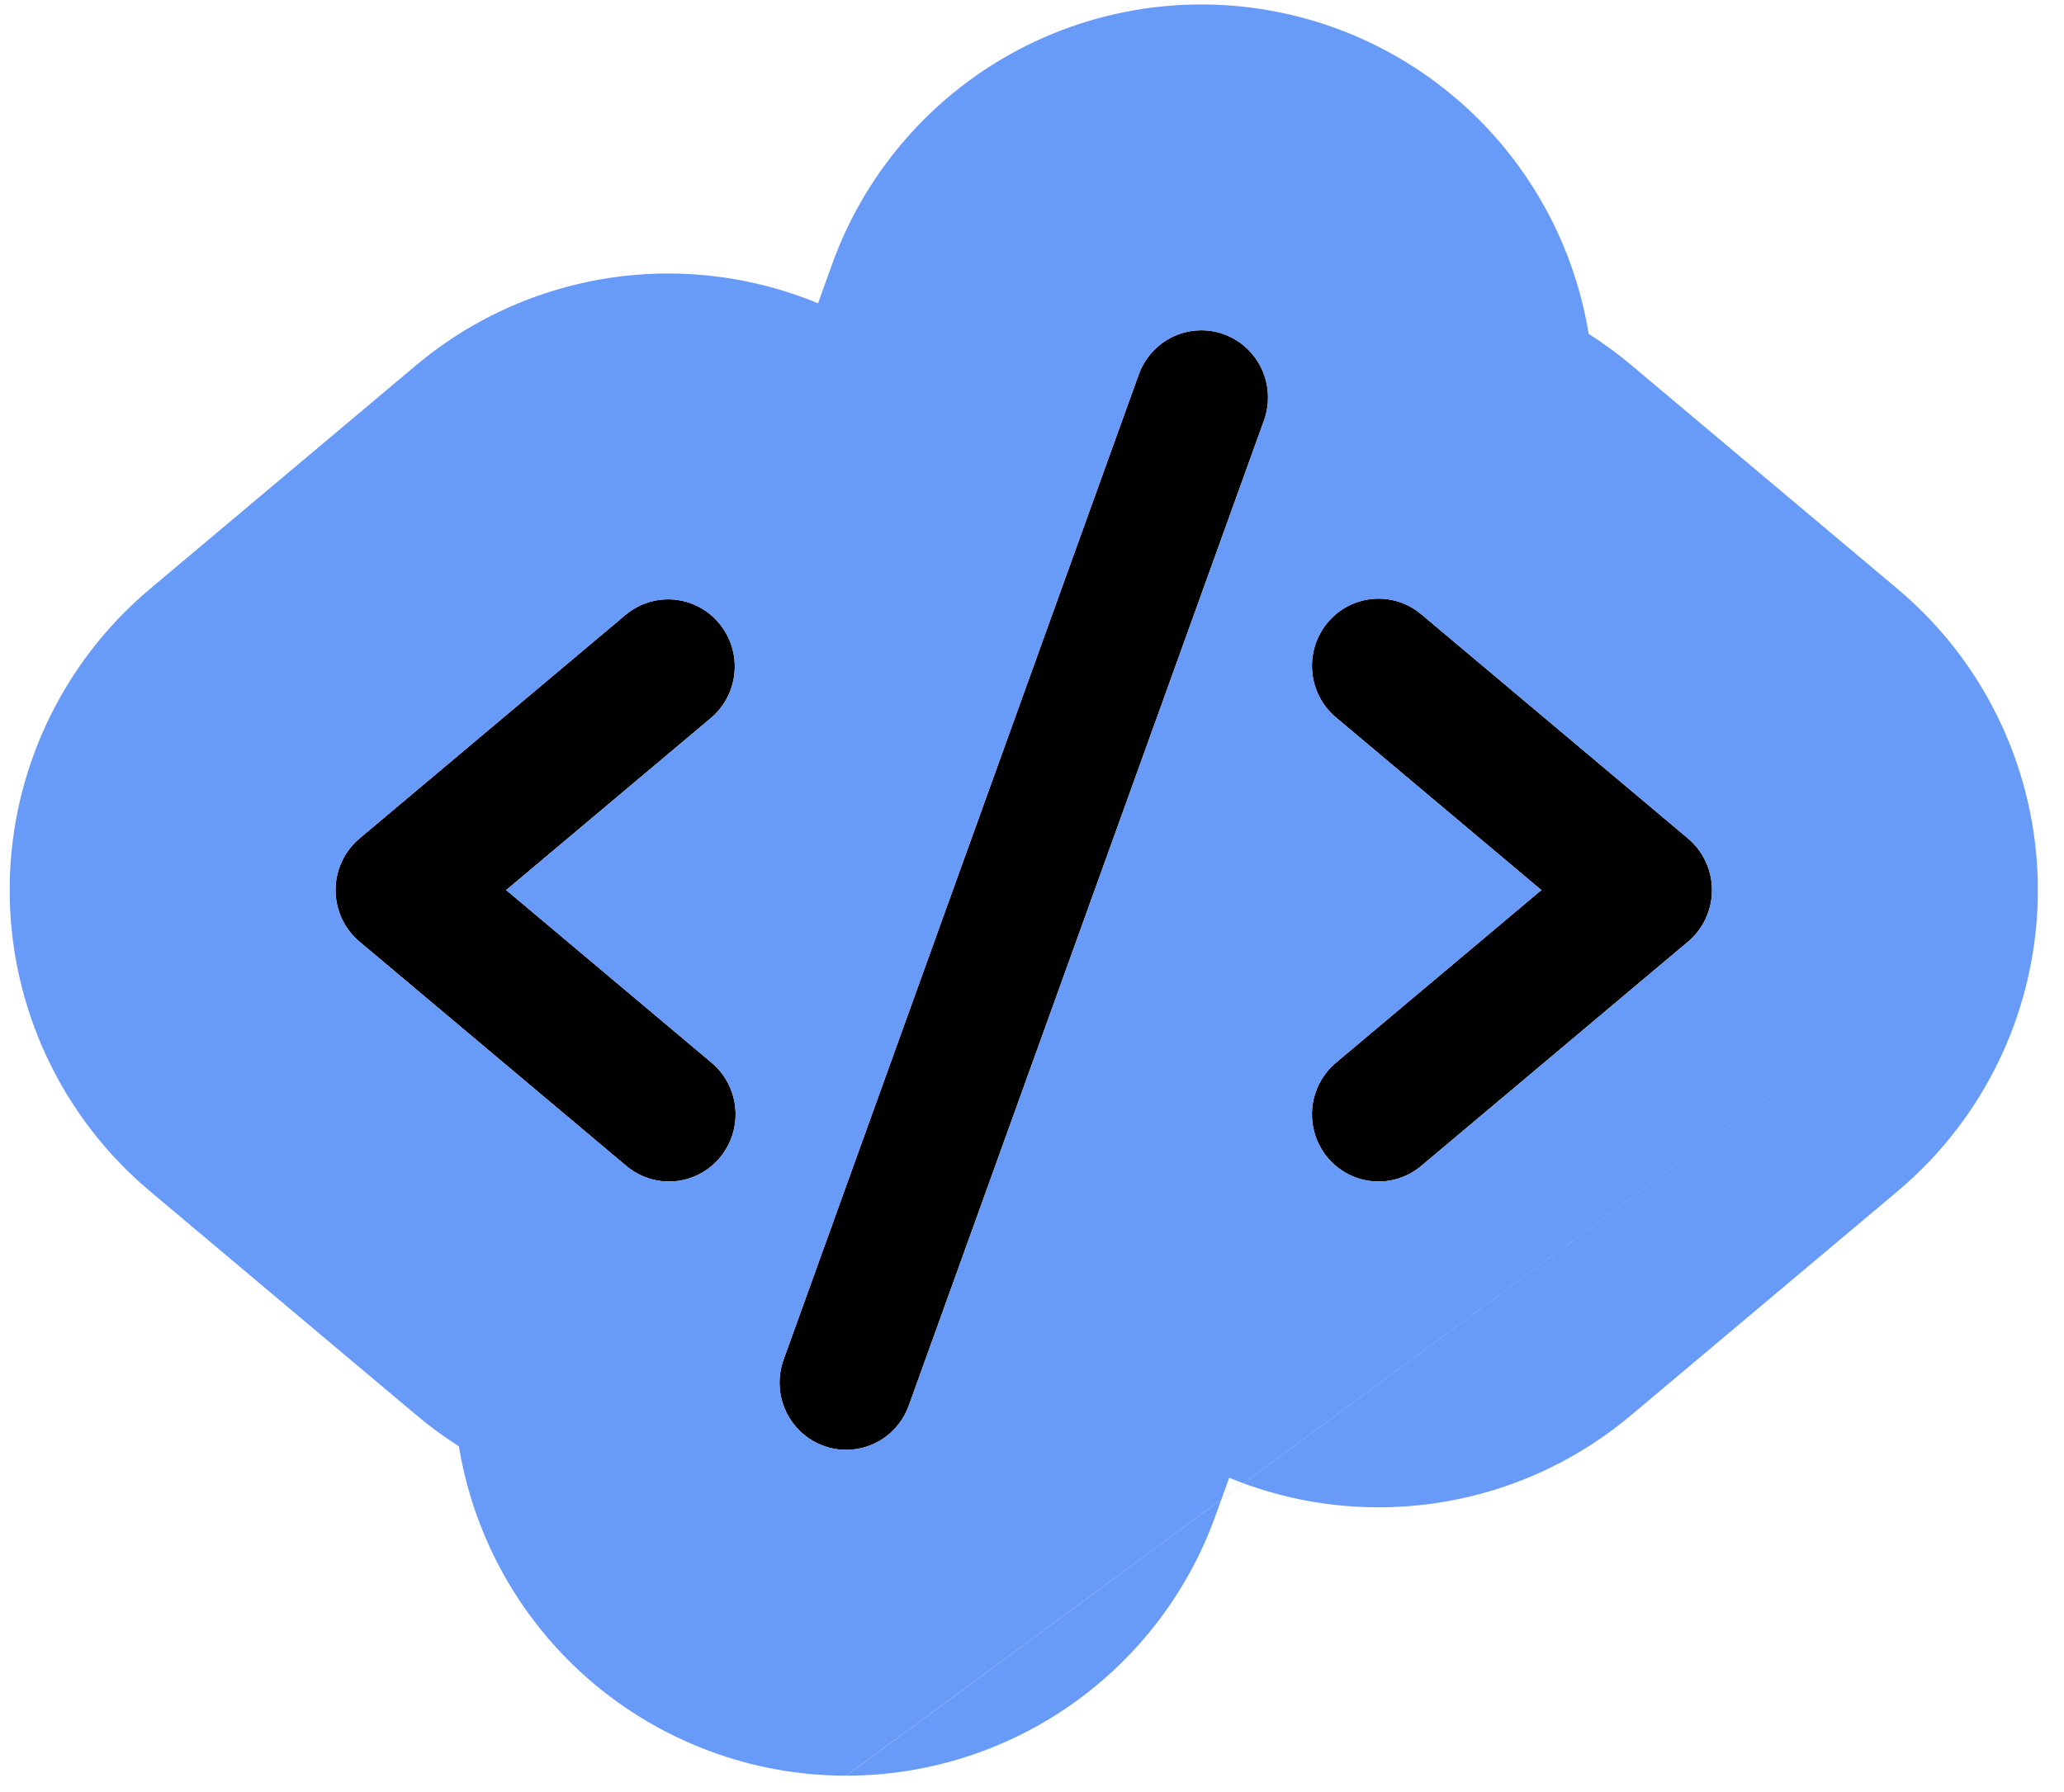<svg width="76" height="66" viewBox="0 0 76 66" fill="none" xmlns="http://www.w3.org/2000/svg">
<path d="M26.187 26.435L18.638 32.781L26.187 39.127C26.437 39.334 26.645 39.589 26.797 39.877C26.949 40.165 27.043 40.481 27.074 40.806C27.105 41.131 27.071 41.459 26.976 41.771C26.88 42.083 26.724 42.373 26.517 42.624C26.31 42.874 26.055 43.082 25.768 43.233C25.482 43.384 25.168 43.477 24.845 43.505C24.523 43.533 24.198 43.497 23.89 43.398C23.581 43.299 23.295 43.139 23.048 42.928L13.238 34.682C12.962 34.45 12.74 34.159 12.587 33.831C12.435 33.502 12.356 33.144 12.356 32.781C12.356 32.418 12.435 32.06 12.587 31.732C12.74 31.403 12.962 31.112 13.238 30.88L23.048 22.634C23.548 22.22 24.191 22.023 24.835 22.084C25.479 22.146 26.073 22.462 26.487 22.964C26.901 23.465 27.102 24.112 27.046 24.762C26.989 25.412 26.681 26.014 26.187 26.435ZM62.155 30.88L52.346 22.634C52.099 22.423 51.813 22.263 51.504 22.164C51.196 22.065 50.871 22.029 50.548 22.057C50.226 22.086 49.912 22.178 49.625 22.329C49.338 22.48 49.084 22.688 48.877 22.939C48.67 23.189 48.514 23.479 48.418 23.791C48.323 24.103 48.289 24.431 48.32 24.756C48.35 25.081 48.445 25.397 48.597 25.685C48.749 25.973 48.956 26.228 49.207 26.435L56.756 32.781L49.207 39.127C48.956 39.334 48.749 39.589 48.597 39.877C48.445 40.165 48.35 40.481 48.32 40.806C48.289 41.131 48.323 41.459 48.418 41.771C48.514 42.083 48.67 42.373 48.877 42.624C49.084 42.874 49.338 43.082 49.625 43.233C49.912 43.384 50.226 43.477 50.548 43.505C50.871 43.533 51.196 43.497 51.504 43.398C51.813 43.299 52.099 43.139 52.346 42.928L62.155 34.682C62.432 34.45 62.654 34.159 62.806 33.831C62.959 33.502 63.038 33.144 63.038 32.781C63.038 32.418 62.959 32.06 62.806 31.732C62.654 31.403 62.432 31.112 62.155 30.88ZM45.074 12.313C44.772 12.202 44.45 12.152 44.129 12.167C43.807 12.181 43.491 12.259 43.199 12.396C42.907 12.534 42.645 12.728 42.427 12.968C42.21 13.207 42.041 13.488 41.931 13.793L28.852 50.078C28.63 50.695 28.66 51.375 28.935 51.969C29.21 52.563 29.708 53.023 30.319 53.247C30.587 53.347 30.871 53.398 31.157 53.397C31.661 53.397 32.152 53.241 32.564 52.95C32.977 52.658 33.29 52.246 33.462 51.769L46.542 15.484C46.652 15.179 46.701 14.854 46.687 14.53C46.673 14.205 46.596 13.886 46.459 13.592C46.323 13.297 46.13 13.033 45.893 12.814C45.655 12.594 45.377 12.424 45.074 12.313Z" fill="black"/>
<path fill-rule="evenodd" clip-rule="evenodd" d="M26.189 26.433C26.2 26.425 26.21 26.416 26.22 26.407C26.695 25.987 26.991 25.398 27.046 24.762C27.063 24.557 27.055 24.353 27.024 24.154C26.954 23.719 26.77 23.308 26.487 22.964C26.351 22.799 26.195 22.654 26.025 22.532C25.677 22.282 25.267 22.126 24.835 22.084C24.191 22.023 23.548 22.22 23.048 22.634L13.238 30.88C12.962 31.112 12.74 31.403 12.587 31.732C12.435 32.06 12.356 32.418 12.356 32.781C12.356 33.144 12.435 33.502 12.587 33.831C12.74 34.159 12.962 34.45 13.238 34.682L23.048 42.928C23.255 43.105 23.49 43.246 23.743 43.346C23.791 43.365 23.84 43.382 23.89 43.398C24.198 43.497 24.523 43.533 24.845 43.505C24.986 43.492 25.125 43.468 25.26 43.432C25.418 43.39 25.571 43.332 25.718 43.259C25.735 43.25 25.752 43.242 25.768 43.233C26.055 43.082 26.31 42.874 26.517 42.624C26.529 42.609 26.541 42.593 26.553 42.578C26.742 42.338 26.886 42.064 26.976 41.771C27.015 41.642 27.044 41.509 27.062 41.376C27.088 41.187 27.092 40.996 27.074 40.806C27.043 40.481 26.949 40.165 26.797 39.877C26.657 39.613 26.472 39.377 26.249 39.18C26.24 39.172 26.23 39.163 26.22 39.155C26.209 39.145 26.198 39.136 26.187 39.127L18.638 32.781L26.187 26.435L26.189 26.433ZM28.852 50.078C28.849 50.087 28.846 50.095 28.843 50.103C28.631 50.713 28.664 51.383 28.935 51.969C29.21 52.563 29.708 53.023 30.319 53.247C30.578 53.343 30.851 53.394 31.127 53.397C31.137 53.397 31.147 53.397 31.157 53.397C31.661 53.397 32.152 53.241 32.564 52.95C32.977 52.658 33.29 52.246 33.462 51.769L46.542 15.484C46.545 15.476 46.548 15.467 46.551 15.459L46.551 15.457C46.655 15.16 46.701 14.845 46.687 14.53C46.673 14.205 46.596 13.886 46.459 13.592C46.323 13.297 46.13 13.033 45.893 12.814C45.655 12.594 45.377 12.424 45.074 12.313C44.815 12.218 44.542 12.168 44.266 12.164C44.22 12.164 44.174 12.165 44.129 12.167C43.807 12.181 43.491 12.259 43.199 12.396C42.907 12.534 42.645 12.728 42.427 12.968C42.21 13.207 42.041 13.488 41.931 13.793L28.852 50.078ZM50.133 22.131C49.957 22.177 49.787 22.244 49.625 22.329C49.338 22.48 49.084 22.688 48.877 22.939C48.865 22.953 48.853 22.968 48.841 22.983C48.652 23.224 48.508 23.497 48.418 23.791C48.379 23.921 48.35 24.053 48.331 24.186C48.306 24.375 48.302 24.566 48.32 24.756C48.35 25.081 48.445 25.397 48.597 25.685C48.736 25.949 48.922 26.185 49.145 26.382C49.154 26.391 49.164 26.399 49.173 26.407C49.184 26.417 49.196 26.426 49.207 26.435L56.756 32.781L49.207 39.127C49.196 39.136 49.184 39.145 49.173 39.155C49.164 39.163 49.154 39.172 49.145 39.18C48.922 39.377 48.736 39.613 48.597 39.877C48.445 40.165 48.35 40.481 48.32 40.806C48.302 40.996 48.306 41.187 48.331 41.376C48.35 41.509 48.379 41.642 48.418 41.771C48.514 42.083 48.67 42.373 48.877 42.624C49.016 42.792 49.177 42.941 49.355 43.067C49.441 43.128 49.532 43.183 49.625 43.233C49.912 43.384 50.226 43.477 50.548 43.505C50.871 43.533 51.196 43.497 51.504 43.398C51.813 43.299 52.099 43.139 52.346 42.928L62.155 34.682C62.432 34.45 62.654 34.159 62.806 33.831C62.959 33.502 63.038 33.144 63.038 32.781C63.038 32.418 62.959 32.06 62.806 31.732C62.654 31.403 62.432 31.112 62.155 30.88L52.346 22.634C52.138 22.457 51.904 22.316 51.651 22.216C51.603 22.198 51.554 22.18 51.504 22.164C51.196 22.065 50.871 22.029 50.548 22.057C50.408 22.07 50.269 22.094 50.133 22.131ZM75.035 33.093V32.754V32.469C74.992 30.47 74.535 28.497 73.69 26.677C72.801 24.763 71.502 23.06 69.877 21.695L69.876 21.693L60.089 13.466C59.585 13.04 59.054 12.65 58.499 12.297C58.288 11.006 57.902 9.746 57.35 8.552C56.555 6.836 55.43 5.287 54.034 3.997C52.638 2.709 50.999 1.705 49.208 1.047L49.204 1.046C47.412 0.389 45.506 0.094 43.596 0.178C41.685 0.263 39.813 0.727 38.086 1.54C36.36 2.353 34.816 3.498 33.541 4.904C32.266 6.309 31.283 7.947 30.642 9.724L30.641 9.728L30.121 11.17C28.814 10.629 27.421 10.277 25.981 10.139C22.152 9.772 18.349 10.948 15.402 13.385L15.364 13.416L5.518 21.693L5.517 21.695C3.892 23.06 2.593 24.763 1.704 26.677C0.858 28.497 0.402 30.47 0.359 32.469V32.637V33.093C0.402 35.092 0.858 37.065 1.704 38.885C2.593 40.799 3.892 42.502 5.517 43.867L5.518 43.869L15.305 52.096C15.808 52.522 16.34 52.913 16.896 53.266C17.106 54.549 17.49 55.81 18.046 57.011C19.645 60.465 22.551 63.17 26.158 64.502C27.756 65.094 29.448 65.397 31.155 65.397M31.164 65.397C34.153 65.396 37.059 64.467 39.489 62.751C41.919 61.033 43.75 58.616 44.751 55.838L45.261 54.425C46.609 54.981 48.037 55.33 49.498 55.459C51.413 55.627 53.341 55.411 55.169 54.825C56.976 54.245 58.647 53.316 60.089 52.096L69.876 43.869L69.877 43.867C71.502 42.502 72.801 40.799 73.69 38.885C74.535 37.065 74.992 35.092 75.035 33.093M22.173 47.699L22.174 47.697Z" fill="#689BF7"/>
</svg>
